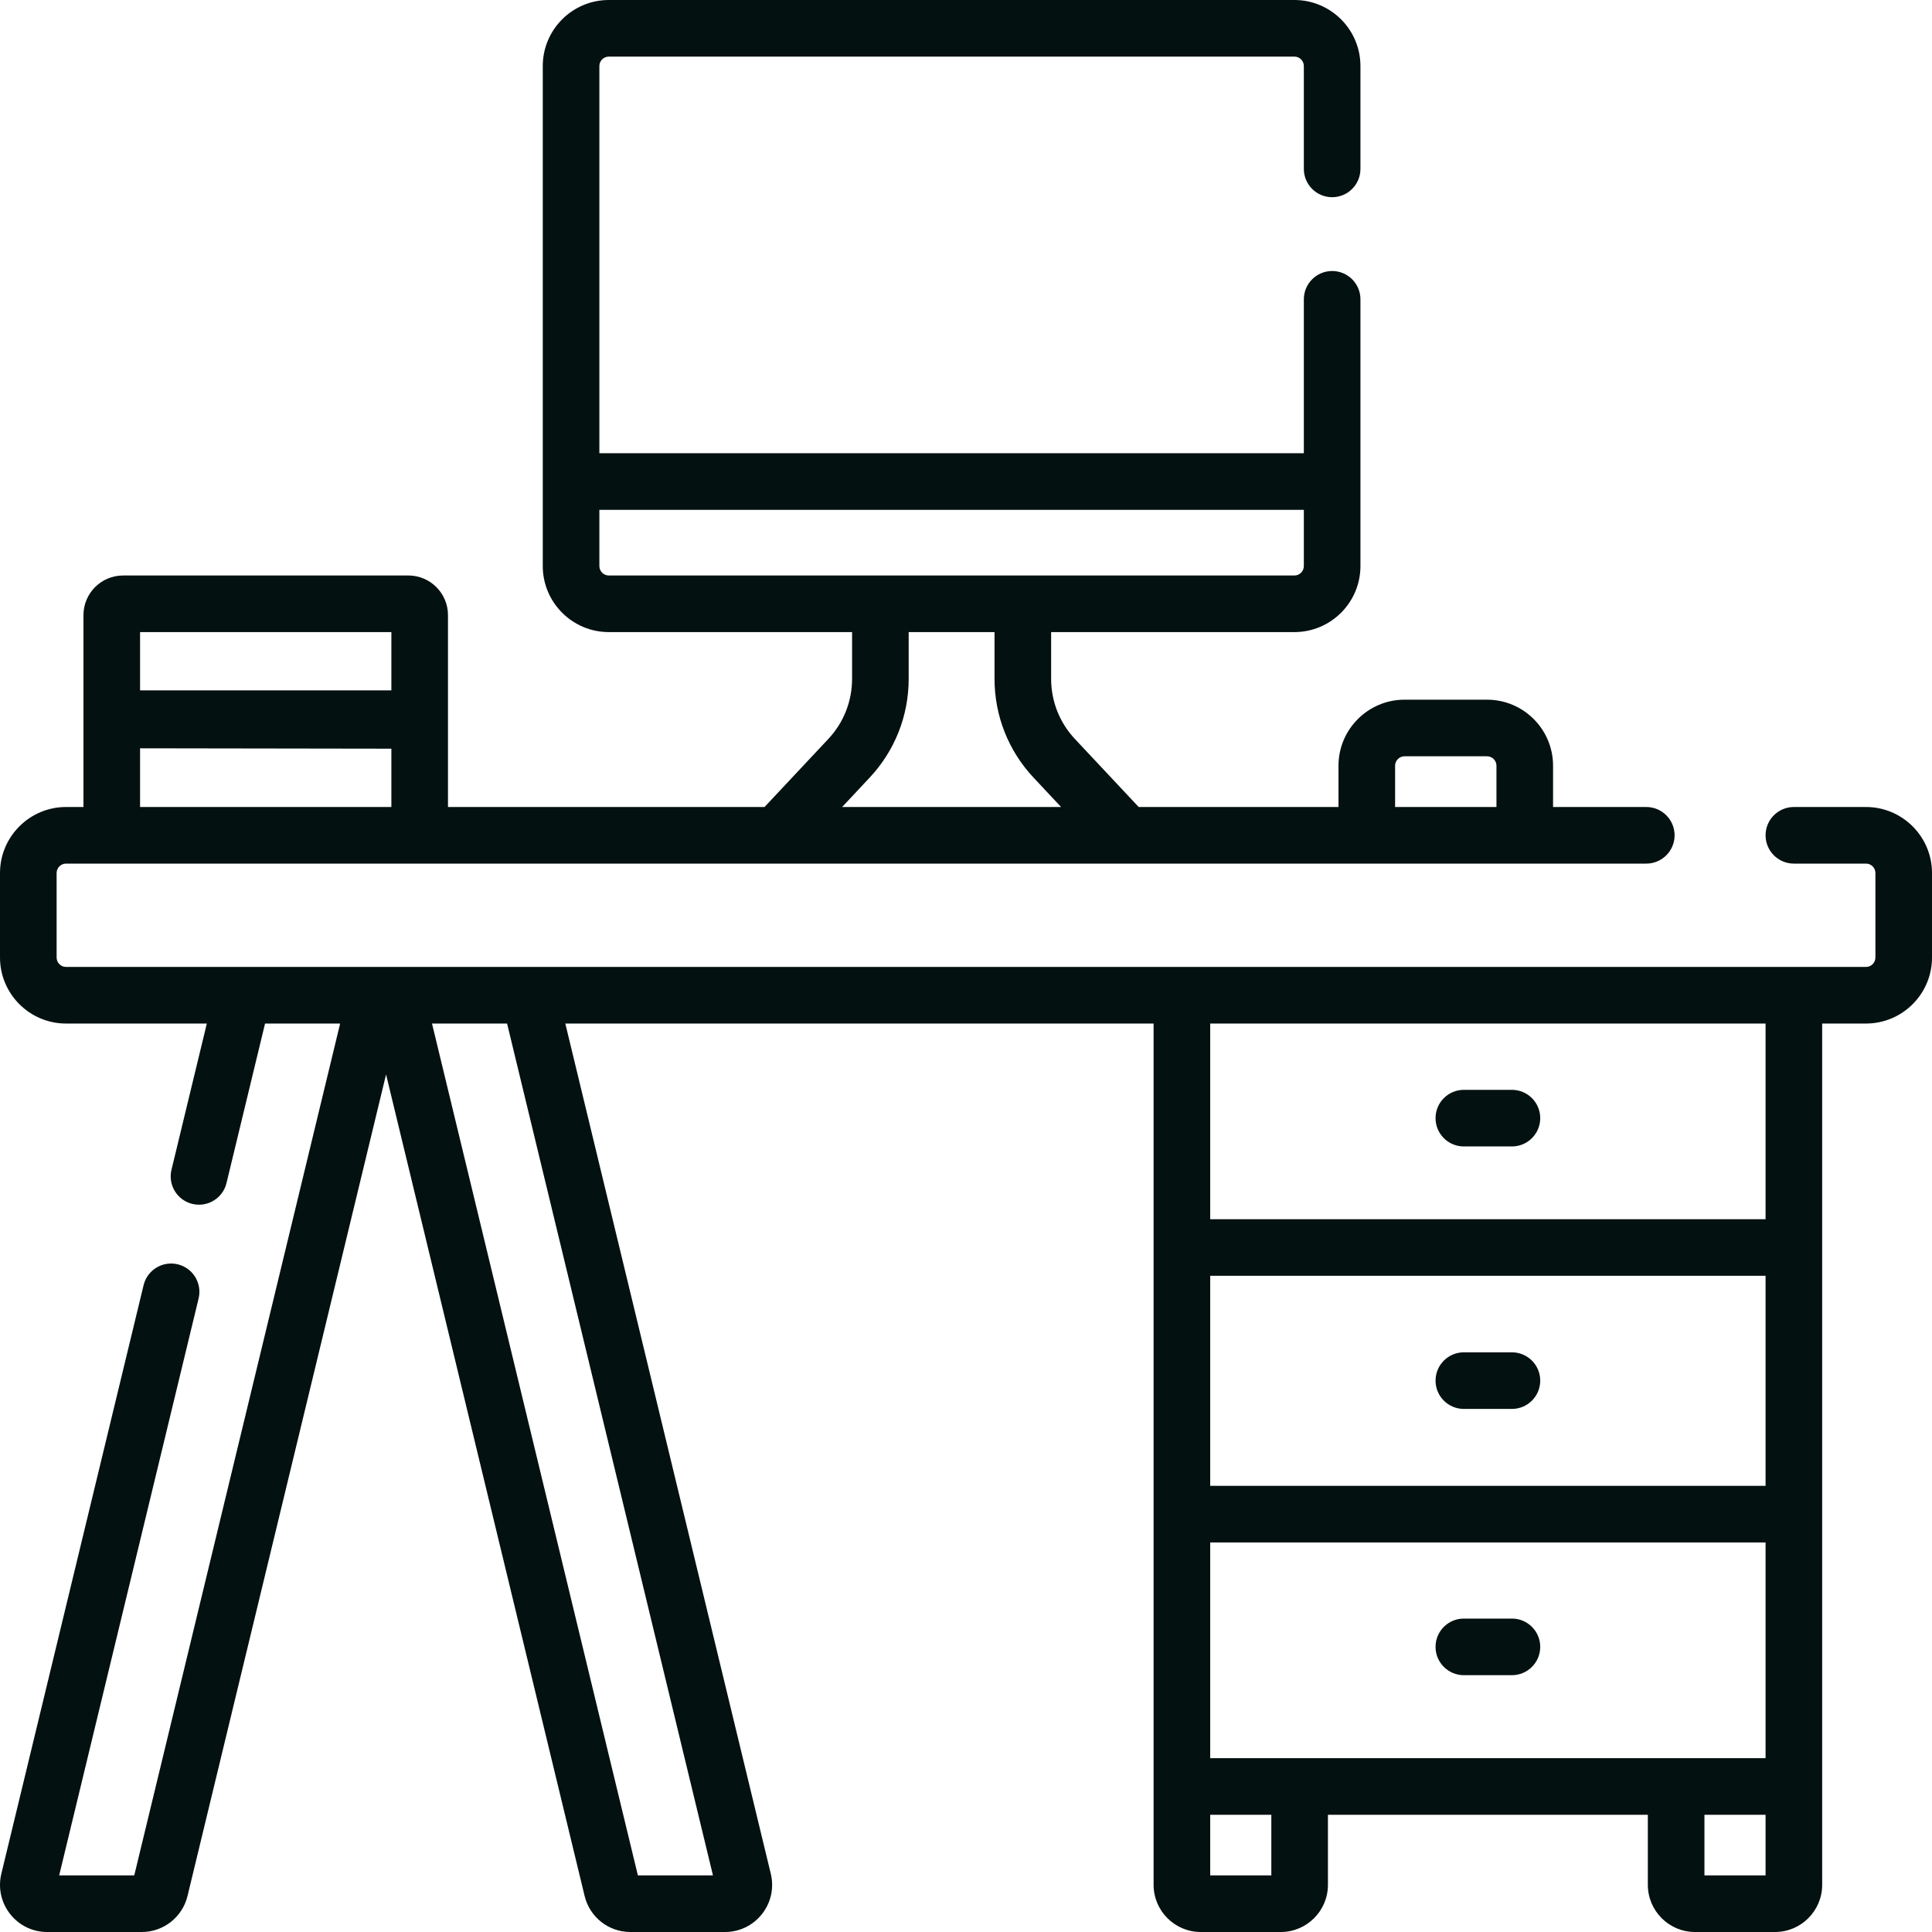 <?xml version="1.0" encoding="UTF-8"?>
<svg width="512px" height="512px" viewBox="0 0 512 512" version="1.1" xmlns="http://www.w3.org/2000/svg" xmlns:xlink="http://www.w3.org/1999/xlink">
    <title>desk_neutral</title>
    <g id="Page-1" stroke="none" stroke-width="1" fill="none" fill-rule="evenodd">
        <g id="Artboard" transform="translate(-1064, -578)" fill="#031110" fill-rule="nonzero">
            <g id="desk_neutral" transform="translate(1064.001, 578)">
                <path d="M494.503,213.864 L475.394,213.864 C471.252,213.864 467.894,217.222 467.894,221.364 C467.894,225.506 471.252,228.864 475.394,228.864 L494.503,228.864 C495.881,228.864 497.003,229.986 497.003,231.364 L497.003,253.75 C497.003,255.128 495.881,256.25 494.503,256.25 L17.503,256.25 C16.125,256.25 15.003,255.128 15.003,253.75 L15.003,231.364 C15.003,229.986 16.125,228.864 17.503,228.864 L436.283,228.864 C440.425,228.864 443.783,225.506 443.783,221.364 C443.783,217.222 440.425,213.864 436.283,213.864 L411.576,213.864 L411.576,202.924 C411.576,193.275 403.725,185.424 394.076,185.424 L372.214,185.424 C362.565,185.424 354.714,193.275 354.714,202.924 L354.714,213.864 L301.76,213.864 L284.855,195.831 C280.796,191.501 278.561,185.849 278.561,179.914 L278.561,167.51 L343.031,167.51 C352.68,167.51 360.531,159.659 360.531,150.01 L360.531,79.32 C360.531,75.178 357.173,71.82 353.031,71.82 C348.889,71.82 345.531,75.178 345.531,79.32 L345.531,120.111 L158.838,120.111 L158.838,17.5 C158.838,16.122 159.96,15 161.338,15 L343.03,15 C344.408,15 345.53,16.122 345.53,17.5 L345.53,44.76 C345.53,48.902 348.888,52.26 353.03,52.26 C357.172,52.26 360.53,48.902 360.53,44.76 L360.53,17.5 C360.53,7.851 352.679,0 343.03,0 L161.338,0 C151.689,0 143.838,7.851 143.838,17.5 L143.838,150.01 C143.838,159.659 151.689,167.51 161.338,167.51 L225.808,167.51 L225.808,179.914 C225.808,185.849 223.573,191.501 219.514,195.831 L202.609,213.864 L118.718,213.864 L118.718,163.011 C118.718,157.221 114.008,152.511 108.218,152.511 L32.618,152.511 C26.828,152.511 22.118,157.221 22.118,163.011 L22.118,213.864 L17.503,213.864 C7.854,213.864 0,221.715 0,231.364 L0,253.75 C0,263.399 7.854,271.25 17.503,271.25 L54.81,271.25 L45.445,309.997 C44.472,314.023 46.947,318.076 50.973,319.049 C51.565,319.192 52.157,319.261 52.741,319.261 C56.124,319.261 59.195,316.955 60.025,313.521 L70.241,271.251 L90.139,271.251 L35.579,497.002 L15.681,497.002 L52.633,344.109 C53.606,340.083 51.131,336.03 47.105,335.057 C43.076,334.084 39.026,336.559 38.053,340.585 L0.355,496.564 C-0.551,500.313 0.297,504.202 2.683,507.232 C5.068,510.262 8.648,512.002 12.505,512.002 L37.546,512.002 C43.339,512.002 48.335,508.068 49.696,502.438 L102.311,284.736 L154.926,502.439 C156.287,508.069 161.283,512.002 167.076,512.002 L192.117,512.002 C195.974,512.002 199.555,510.264 201.94,507.233 C204.325,504.202 205.173,500.314 204.267,496.566 L149.813,271.249 L305.716,271.249 L305.716,473.44 L305.716,499.5 C305.716,506.393 311.323,512.002 318.216,512.002 L339.416,512.002 C346.309,512.002 351.916,506.393 351.916,499.5 L351.916,480.94 L436.693,480.94 L436.693,499.5 C436.693,506.393 442.3,512.002 449.193,512.002 L470.393,512.002 C477.286,512.002 482.893,506.393 482.893,499.5 L482.893,473.44 L482.893,271.249 L494.502,271.249 C504.151,271.249 512.002,263.398 512.002,253.749 L512.002,231.363 C512.002,221.714 504.152,213.864 494.503,213.864 L494.503,213.864 Z M369.714,202.924 C369.714,201.546 370.836,200.424 372.214,200.424 L394.076,200.424 C395.454,200.424 396.576,201.546 396.576,202.924 L396.576,213.864 L369.714,213.864 L369.714,202.924 Z M158.838,150.011 L158.838,135.111 L345.53,135.111 L345.53,150.011 C345.53,151.389 344.408,152.511 343.03,152.511 L161.338,152.511 C159.96,152.511 158.838,151.389 158.838,150.011 Z M230.457,206.09 C237.132,198.97 240.808,189.674 240.808,179.915 L240.808,167.511 L263.561,167.511 L263.561,179.915 C263.561,189.675 267.237,198.971 273.912,206.09 L281.2,213.864 L223.17,213.864 L230.457,206.09 Z M103.718,167.511 L103.718,182.953 L37.118,182.953 L37.118,167.511 L103.718,167.511 Z M37.118,198.307 L103.718,198.41 L103.718,213.863 L37.118,213.863 L37.118,198.307 Z M188.942,497 L169.045,497 L114.485,271.249 L134.382,271.249 L188.942,497 Z M320.716,465.94 L320.716,408.768 L467.893,408.768 L467.893,465.94 L444.193,465.94 L320.716,465.94 Z M467.893,393.768 L320.716,393.768 L320.716,338.103 L467.893,338.103 L467.893,393.768 Z M336.916,497 L320.716,497 L320.716,480.94 L336.916,480.94 L336.916,497 Z M467.893,497 L451.693,497 L451.693,480.94 L467.893,480.94 L467.893,497 Z M467.893,323.103 L320.716,323.103 L320.716,271.249 L467.893,271.249 L467.893,323.103 Z" id="Shape"></path>
                <path d="M387.934,303.82 L400.676,303.82 C404.818,303.82 408.176,300.462 408.176,296.32 C408.176,292.178 404.818,288.82 400.676,288.82 L387.934,288.82 C383.792,288.82 380.434,292.178 380.434,296.32 C380.434,300.462 383.792,303.82 387.934,303.82 Z" id="Path"></path>
                <path d="M387.934,373.38 L400.676,373.38 C404.818,373.38 408.176,370.022 408.176,365.88 C408.176,361.738 404.818,358.38 400.676,358.38 L387.934,358.38 C383.792,358.38 380.434,361.738 380.434,365.88 C380.434,370.022 383.792,373.38 387.934,373.38 Z" id="Path"></path>
                <path d="M400.676,428.94 L387.934,428.94 C383.792,428.94 380.434,432.298 380.434,436.44 C380.434,440.582 383.792,443.94 387.934,443.94 L400.676,443.94 C404.818,443.94 408.176,440.582 408.176,436.44 C408.176,432.298 404.818,428.94 400.676,428.94 Z" id="Path"></path>
            </g>
        </g>
    </g>
</svg>